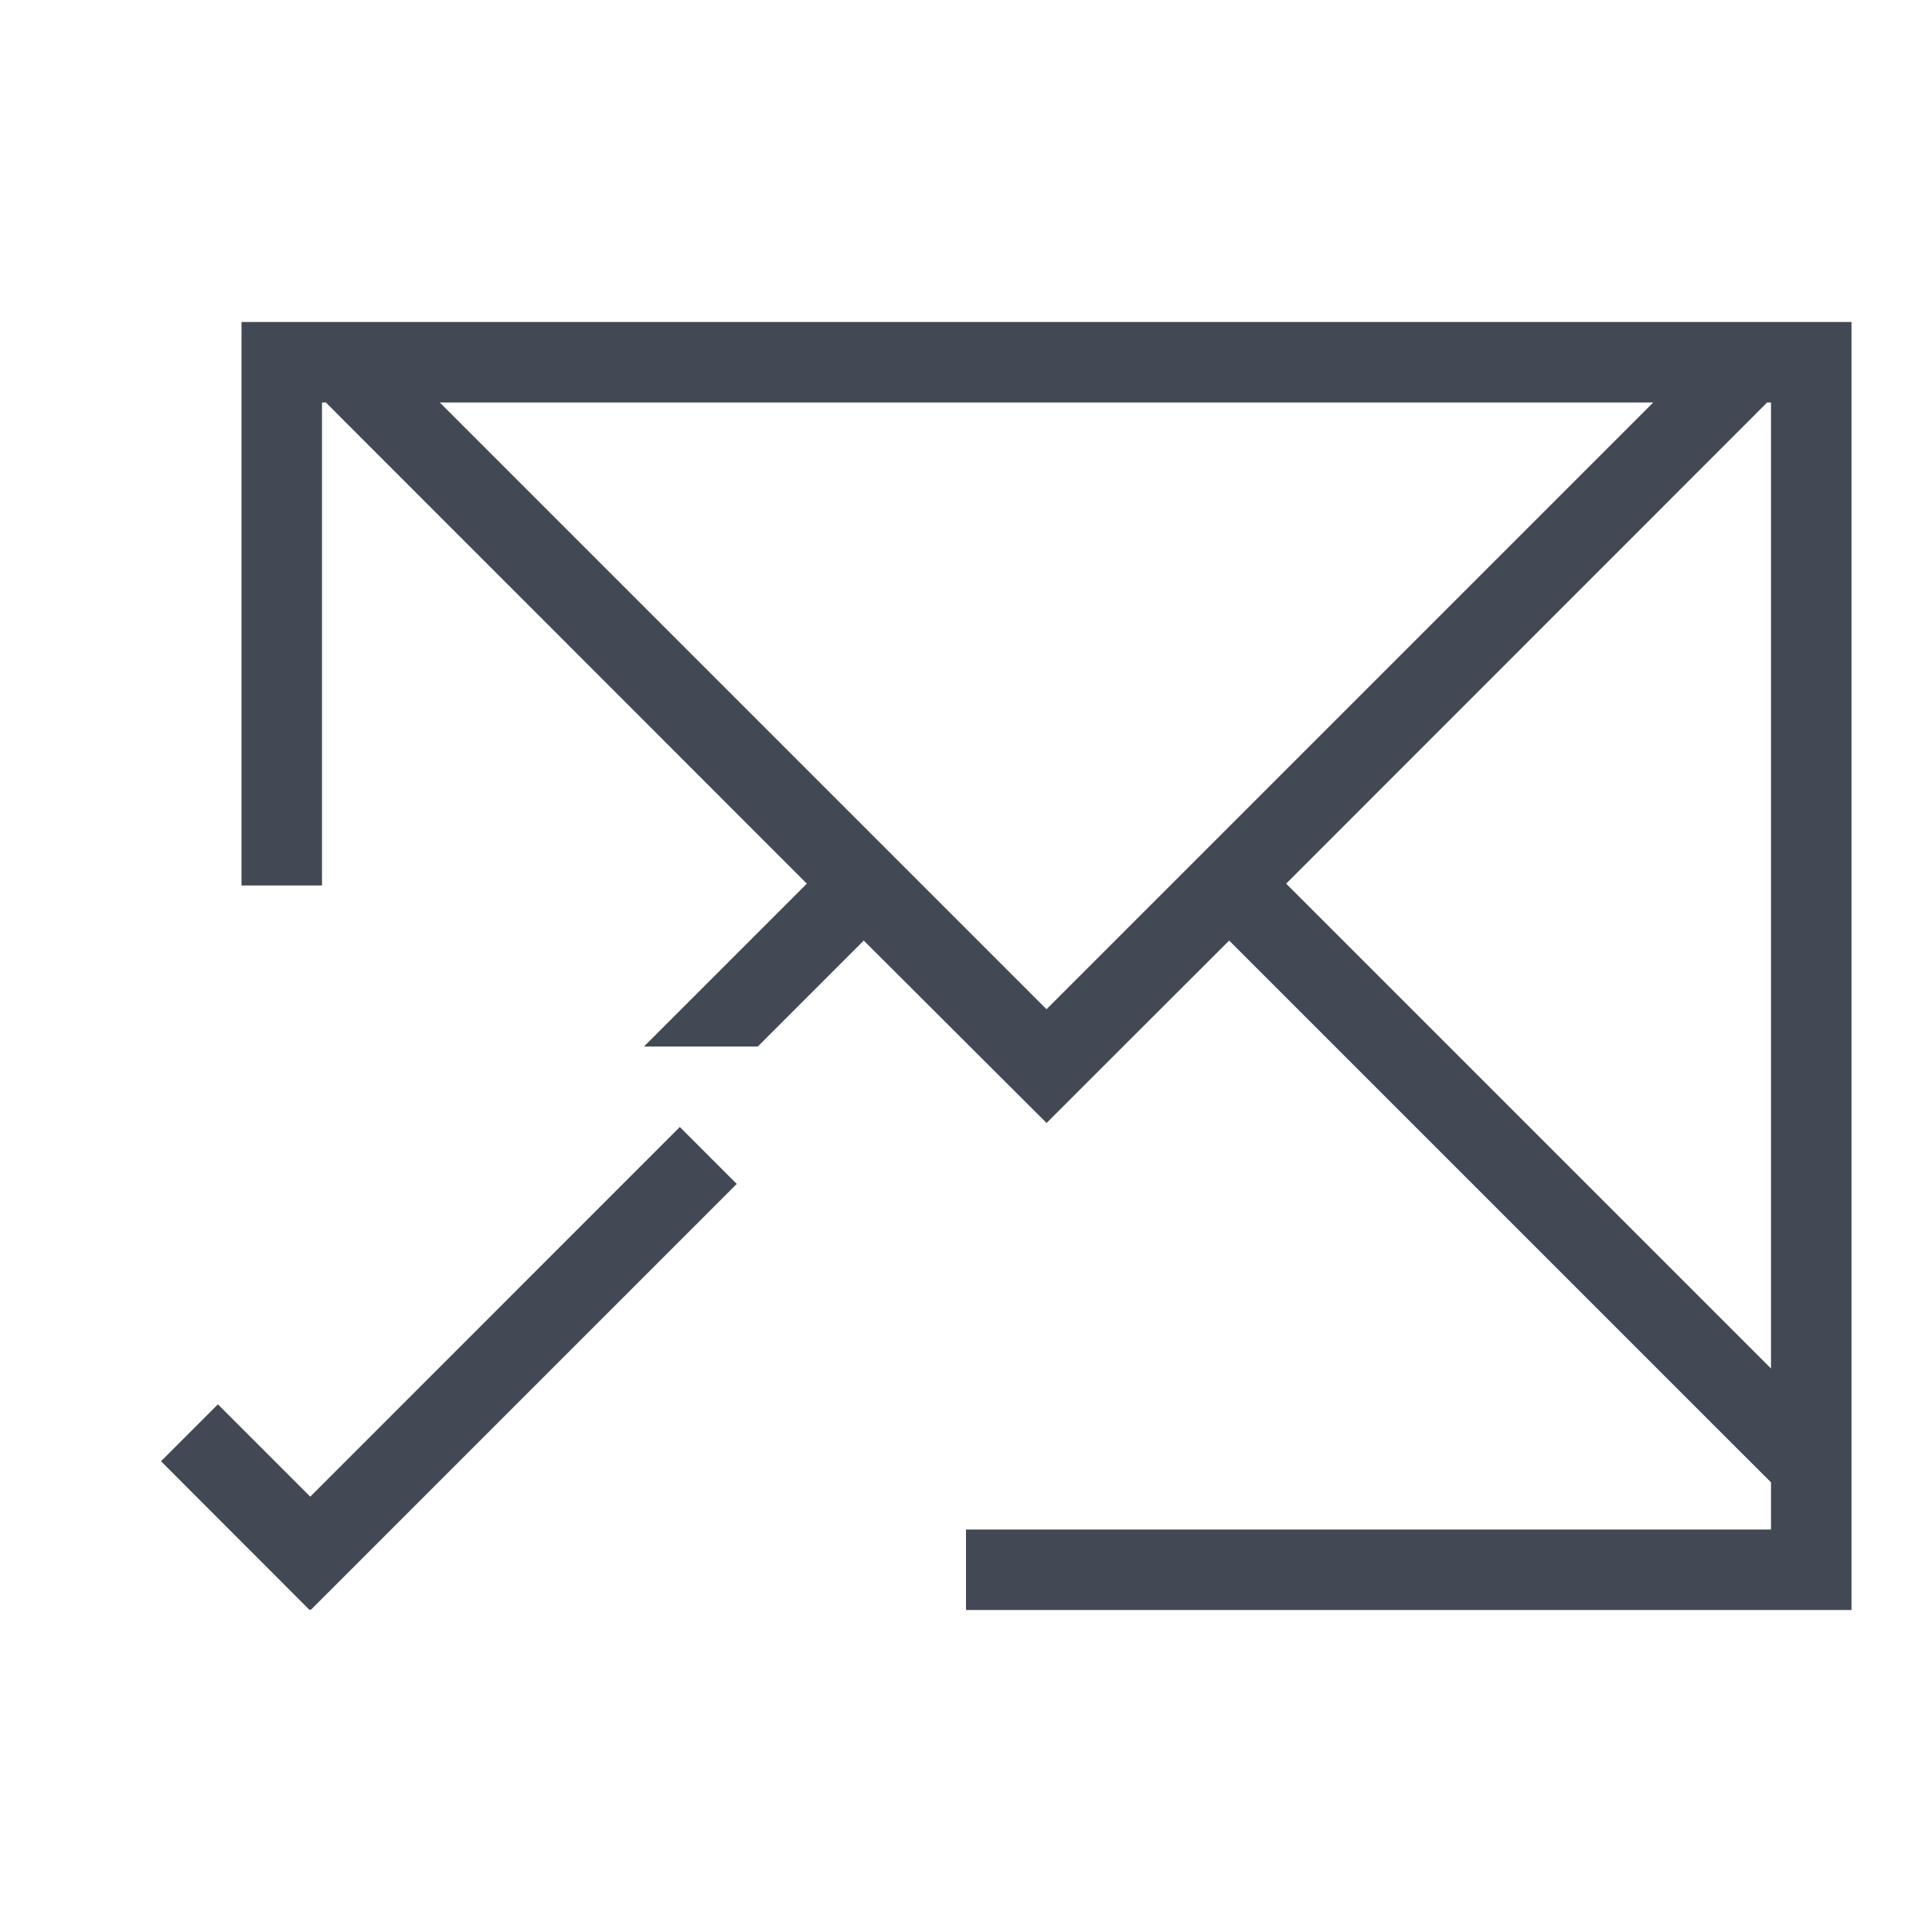 <svg xmlns="http://www.w3.org/2000/svg" xmlns:svg="http://www.w3.org/2000/svg" id="svg3869" width="24" height="24" version="1.1"><g id="layer1" transform="translate(-325,-533.362)"><path id="rect4144" fill="#424854" fill-opacity="1" stroke="none" stroke-dasharray="none" stroke-miterlimit="4" stroke-opacity=".55" stroke-width="2.8" d="M 2,3 2,10 3,10 3,4.223 3,4 3.049,4 3.271,4.223 9.023,9.977 7,12 8.414,12 9.73,10.684 11.184,12.135 12,12.949 l 0.002,0 0.814,-0.814 1.453,-1.451 6.268,6.268 L 21,17.414 21,18 l -6,0 -4,0 0,1 4,0 6,0 1,0 0,-0.586 L 22,18 22,12 22,4 22,3 21,3 20.537,3 3.463,3 3,3 2.049,3 2,3 Z M 4.463,4 19.537,4 12,11.537 4.463,4 Z M 20.951,4 21,4 21,4.223 21,12 21,16 14.977,9.977 20.729,4.223 20.951,4 Z M 7.445,13 2.854,17.592 1.707,16.445 1,17.152 2.846,19 2.852,18.992 2.859,19 8.152,13.707 7.445,13 Z" opacity="1" transform="translate(326,534.362)"/></g></svg>